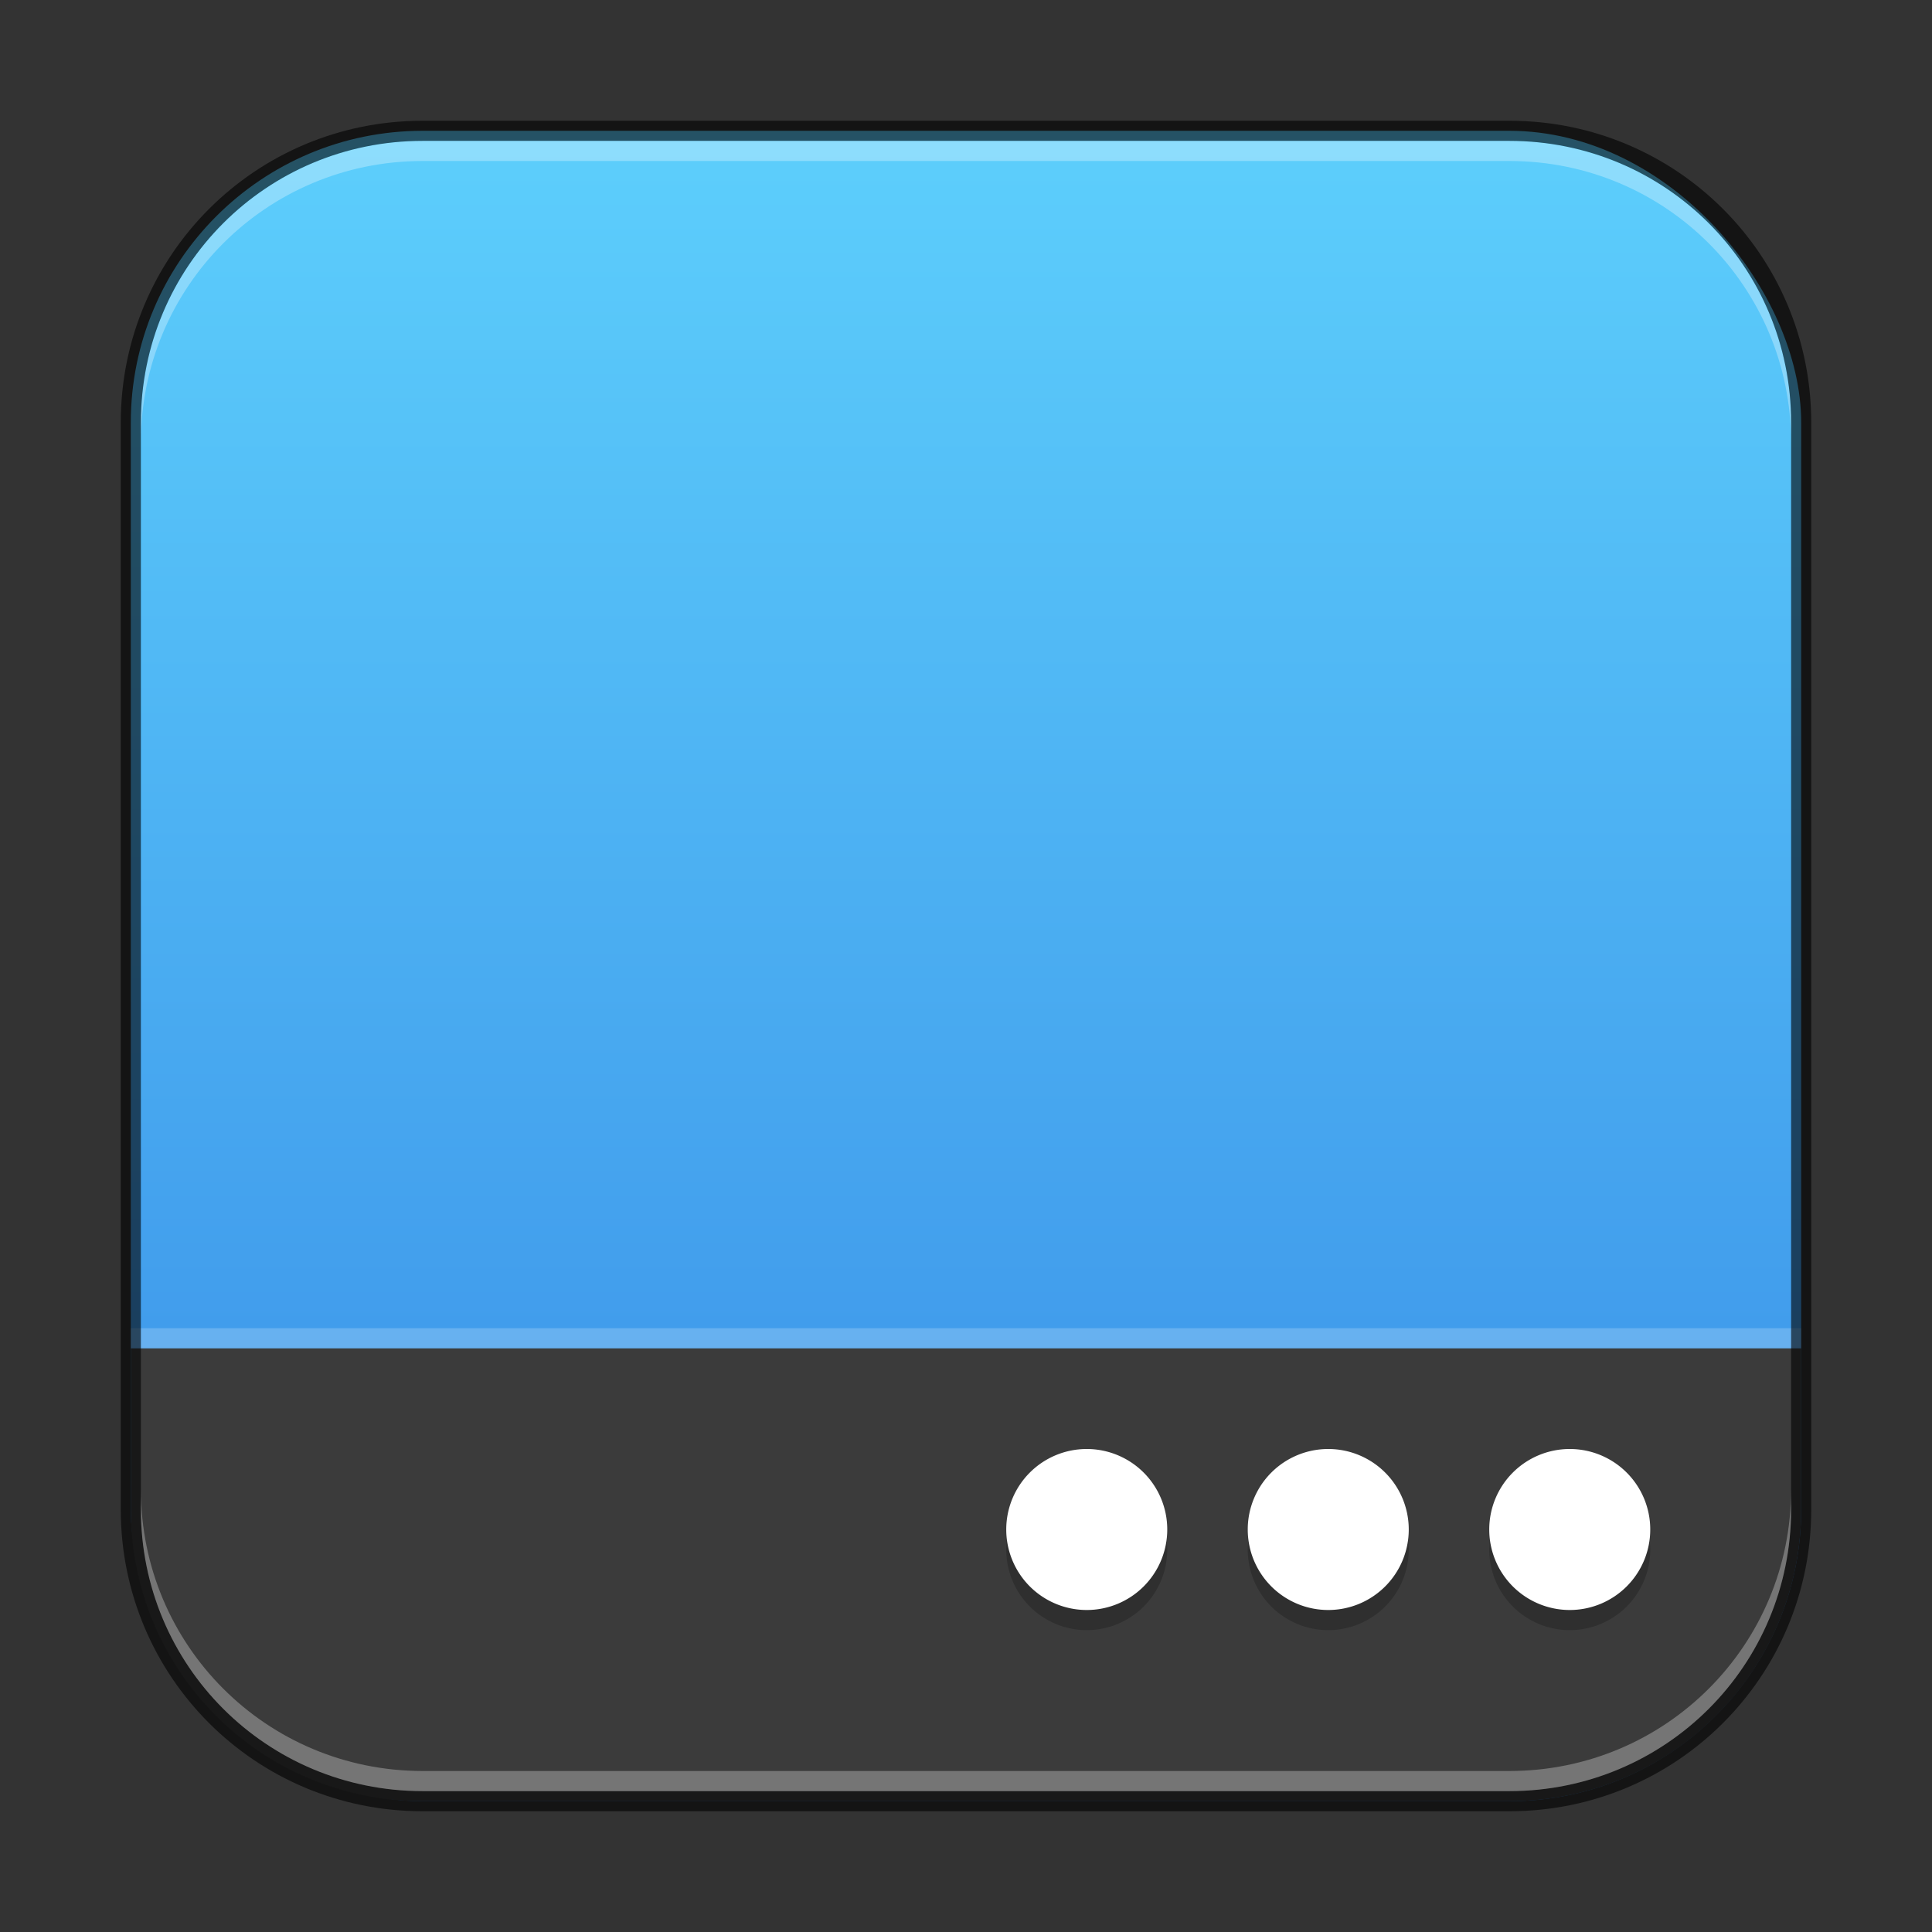 <?xml version="1.0" encoding="UTF-8" standalone="no"?>
<!-- Created with Inkscape (http://www.inkscape.org/) -->

<svg
   width="96"
   height="96"
   viewBox="0 0 96 96"
   version="1.1"
   id="svg5"
   sodipodi:docname="xfce4-systray.svg"
   inkscape:version="1.3.2 (091e20ef0f, 2023-11-25, custom)"
   xmlns:inkscape="http://www.inkscape.org/namespaces/inkscape"
   xmlns:sodipodi="http://sodipodi.sourceforge.net/DTD/sodipodi-0.dtd"
   xmlns:xlink="http://www.w3.org/1999/xlink"
   xmlns="http://www.w3.org/2000/svg"
   xmlns:svg="http://www.w3.org/2000/svg">
  <rect x="0" y="0" width="96" height="96" fill="#333333" stroke="none"/>
  <sodipodi:namedview
     id="namedview7"
     pagecolor="#ffffff"
     bordercolor="#666666"
     borderopacity="1.0"
     inkscape:showpageshadow="2"
     inkscape:pageopacity="0.0"
     inkscape:pagecheckerboard="0"
     inkscape:deskcolor="#d1d1d1"
     inkscape:document-units="px"
     showgrid="false"
     inkscape:zoom="8.6041667"
     inkscape:cx="48"
     inkscape:cy="48"
     inkscape:window-width="1920"
     inkscape:window-height="1011"
     inkscape:window-x="0"
     inkscape:window-y="0"
     inkscape:window-maximized="1"
     inkscape:current-layer="svg5" />
  <defs
     id="defs2">
    <linearGradient
       inkscape:collect="always"
       xlink:href="#linearGradient21236"
       id="linearGradient15179"
       x1="24"
       y1="44.747"
       x2="24"
       y2="3.253"
       gradientUnits="userSpaceOnUse"
       gradientTransform="matrix(2.024,0,0,2.024,-0.585,-0.585)" />
    <linearGradient
       inkscape:collect="always"
       id="linearGradient21236">
      <stop
         style="stop-color:#3689e6;stop-opacity:1;"
         offset="0"
         id="stop21232" />
      <stop
         style="stop-color:#5dcffc;stop-opacity:1;"
         offset="1"
         id="stop21234" />
    </linearGradient>
  </defs>
  <rect
     style="fill:url(#linearGradient15179);fill-opacity:1;stroke:none;stroke-width:2.024"
     id="rect184"
     width="83"
     height="83"
     x="6.5"
     y="6.5"
     ry="14.5" />
  <rect
     style="opacity:0.2;fill:#ffffff;stroke-width:1.139;stroke-linejoin:round"
     id="rect581"
     width="83"
     height="1"
     x="6.5"
     y="66" />
  <path
     id="rect348"
     style="fill:#3b3b3b;fill-opacity:1;stroke-width:1.581;stroke-linejoin:round"
     d="M 6.5 67 L 6.5 75 C 6.5 83.033 12.967 89.5 21 89.5 L 75 89.5 C 83.033 89.5 89.5 83.033 89.5 75 L 89.5 67 L 6.5 67 z " />
  <path
     id="path294"
     style="opacity:0.2;fill:#000000;stroke-width:3;stroke-linecap:round;stroke-linejoin:round"
     d="m 54,73 a 4,4 0 0 0 -4,4 4,4 0 0 0 4,4 4,4 0 0 0 4,-4 4,4 0 0 0 -4,-4 z m 12,0 a 4,4 0 0 0 -4,4 4,4 0 0 0 4,4 4,4 0 0 0 4,-4 4,4 0 0 0 -4,-4 z m 12,0 a 4,4 0 0 0 -4,4 4,4 0 0 0 4,4 4,4 0 0 0 4,-4 4,4 0 0 0 -4,-4 z" />
  <path
     id="path354"
     style="fill:#ffffff;stroke-width:4;stroke-linecap:round;stroke-linejoin:round"
     d="m 54,72 a 4,4 0 0 0 -4,4 4,4 0 0 0 4,4 4,4 0 0 0 4,-4 4,4 0 0 0 -4,-4 z m 12,0 a 4,4 0 0 0 -4,4 4,4 0 0 0 4,4 4,4 0 0 0 4,-4 4,4 0 0 0 -4,-4 z m 12,0 a 4,4 0 0 0 -4,4 4,4 0 0 0 4,4 4,4 0 0 0 4,-4 4,4 0 0 0 -4,-4 z" />
  <path
     id="rect2630"
     style="opacity:0.3;fill:#ffffff;fill-opacity:1;stroke-width:1.5"
     d="M 21 7 C 13.244 7 7 13.244 7 21 L 7 22 C 7 14.244 13.244 8 21 8 L 75 8 C 82.756 8 89 14.244 89 22 L 89 21 C 89 13.244 82.756 7 75 7 L 21 7 z " />
  <path
     id="rect899"
     style="opacity:0.6;fill:#000000;stroke:none;stroke-width:1.5"
     d="M 21,6 C 12.69,6 6,12.69 6,21 v 54 c 0,8.31 6.69,15 15,15 h 54 c 8.31,0 15,-6.69 15,-15 V 21 C 90,12.69 83.31,6 75,6 Z m 0,1 h 54 c 7.756,0 14,6.244 14,14 v 54 c 0,7.756 -6.244,14 -14,14 H 21 C 13.244,89 7,82.756 7,75 V 21 C 7,13.244 13.244,7 21,7 Z" />
  <path
     id="rect398"
     style="opacity:0.3;fill:#ffffff;stroke-width:1.5"
     d="M 7 74 L 7 75 C 7 82.756 13.244 89 21 89 L 75 89 C 82.756 89 89 82.756 89 75 L 89 74 C 89 81.756 82.756 88 75 88 L 21 88 C 13.244 88 7 81.756 7 74 z " />
</svg>

